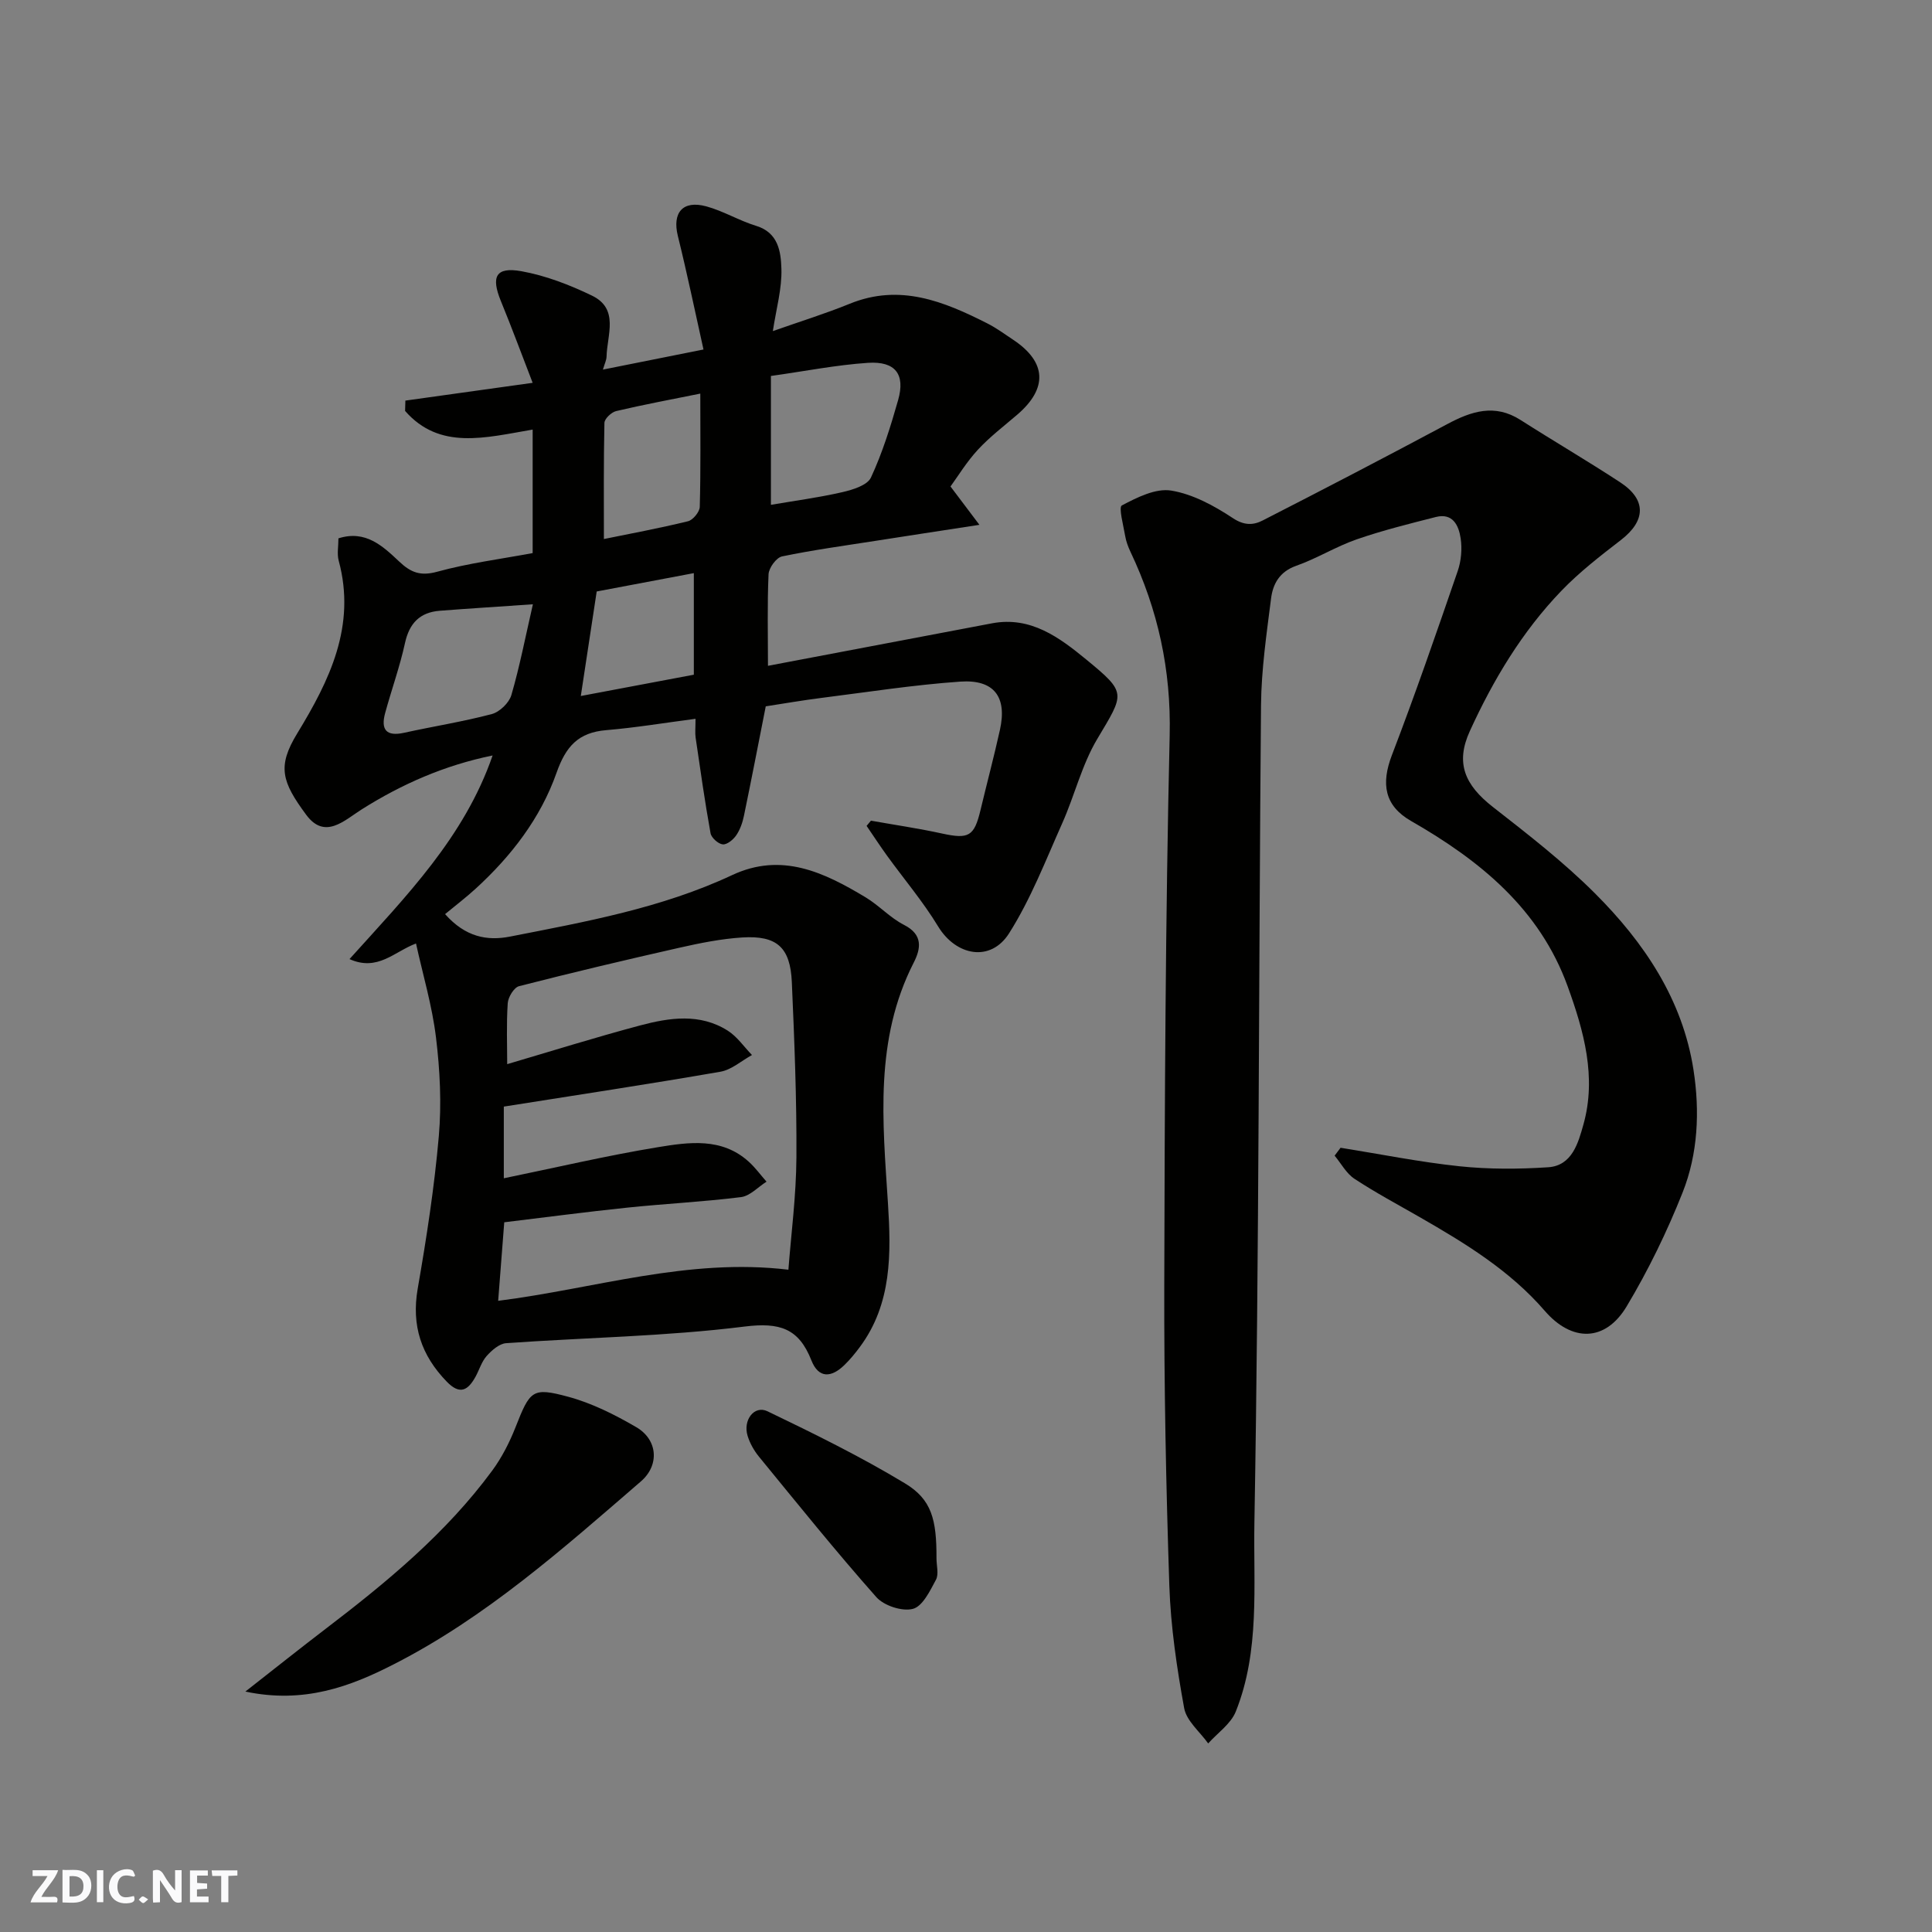 <svg enable-background="new 0 0 400 400" viewBox="0 0 400 400" xmlns="http://www.w3.org/2000/svg"><rect x="0" y="0" width="400" height="400" fill="#808080" stroke="none"/><g fill="#fafafb"><path d="m37.59 393.81c-.92.31-1.52.05-2-.78-.7-1.2-1.52-2.34-2.47-3.78v4.59c-.55.03-.95.05-1.41.07-.03-.37-.06-.64-.06-.91 0-1.91 0-3.81 0-5.7 1.13-.41 1.77-.03 2.29.91.62 1.11 1.38 2.14 2.31 3.19v-4.2h1.35v6.61z"/><path d="m12.94 393.88v-6.75c1.9.19 3.93-.54 5.37 1.29.8 1.01.78 2.88.03 3.97-1.37 1.97-3.4 1.51-5.4 1.49m1.45-1.22c2.04.12 2.92-.58 2.89-2.21-.03-1.51-.98-2.19-2.89-2z"/><path d="m11.81 393.87h-5.49c.68-2.18 2.47-3.48 3.51-5.45h-3.08v-1.21h5.29c-.71 2.13-2.44 3.48-3.47 5.51.86 0 1.63.04 2.39-.01.79-.05 1.14.21.85 1.16"/><path d="m39.33 393.86v-6.61h3.7v1.07h-2.22v1.52c.68.04 1.34.09 2.07.13v1.07c-.72.05-1.38.09-2.1.14v1.48h2.4v1.19h-3.85z"/><path d="m27.71 388.56c-1.15-.3-2.46-.61-3.1.64-.37.73-.41 1.93-.06 2.67.63 1.35 1.99.93 3.17.68.35.94-.01 1.32-.93 1.46-1.62.25-3.05-.27-3.76-1.48-.73-1.24-.6-3.03.31-4.17.88-1.11 2.71-1.7 4-1.16.32.13.44.74.65 1.12-.1.08-.19.16-.28.24"/><path d="m49.15 387.24v1.07c-.59.02-1.17.05-1.87.08v5.44h-1.48v-5.44h-1.85c-.05-.4-.08-.73-.13-1.15z"/><path d="m20.06 387.21h1.33v6.62h-1.33z"/><path d="m30.68 393.25c-.49.38-.8.79-1.05.76-.32-.05-.6-.45-.9-.7.26-.24.51-.64.8-.67.29-.04.62.3 1.15.61"/></g><path d="m159 137.85c15.13-2.87 30.76-5.85 46.39-8.8 8.02-1.51 13.95 2.94 19.5 7.49 8.49 6.97 7.93 6.96 2.27 16.48-3.18 5.34-4.67 11.67-7.23 17.41-3.44 7.71-6.52 15.72-11.01 22.8-3.84 6.06-10.99 4.67-14.69-1.42-3.12-5.14-7.06-9.79-10.6-14.68-1.45-2.01-2.81-4.09-4.21-6.14l.9-1.08c4.92.88 9.88 1.6 14.76 2.67 5.49 1.19 6.62.59 7.93-4.89 1.32-5.54 2.79-11.04 4.02-16.6 1.5-6.79-1.19-10.45-8.21-9.97-9.63.67-19.2 2.17-28.79 3.38-3.87.49-7.73 1.16-11.49 1.74-1.52 7.68-2.96 15.17-4.51 22.64-.29 1.42-.8 2.89-1.6 4.06-.61.9-1.92 1.97-2.79 1.88-.95-.1-2.36-1.37-2.53-2.31-1.19-6.57-2.12-13.19-3.09-19.8-.14-.97-.02-1.97-.02-3.89-6.37.83-12.41 1.84-18.49 2.35-5.76.48-8.35 3.33-10.29 8.84-3.3 9.37-9.38 17.26-16.76 24-1.96 1.79-4.07 3.4-6.31 5.25 4.21 4.75 8.71 5.58 13.44 4.65 15.65-3.07 31.39-5.89 45.99-12.73 10.27-4.81 19.06-.55 27.63 4.6 2.79 1.68 5.08 4.24 7.96 5.71 3.97 2.02 3.49 4.91 2 7.82-8.14 15.95-6.42 32.84-5.33 49.79.66 10.32.86 20.81-5.83 29.8-.98 1.32-2.03 2.6-3.21 3.74-2.65 2.57-5.3 2.83-6.81-.99-2.6-6.62-6.54-7.91-13.84-7-16.34 2.04-32.9 2.27-49.36 3.44-1.42.1-2.97 1.47-4.02 2.64-1.06 1.18-1.53 2.87-2.32 4.31-1.54 2.78-3.2 3.85-5.94 1.03-5.3-5.46-7.35-11.61-6.03-19.26 1.82-10.46 3.45-20.99 4.37-31.55.59-6.76.24-13.69-.58-20.44-.79-6.57-2.72-13.01-4.14-19.48-4.5 1.68-7.92 5.85-13.77 3.23 11.75-13.05 23.77-25.21 29.63-42.16-9.96 2.04-18.78 5.92-27.08 11.15-3.63 2.29-7.64 6.37-11.51 1.14-5.08-6.87-6.03-10.02-1.86-16.86 6.67-10.94 12.25-22.26 8.58-35.77-.37-1.38-.05-2.95-.05-4.61 5.62-1.79 9.19 1.61 12.59 4.81 2.4 2.27 4.39 3.05 7.86 2.1 6.43-1.77 13.12-2.62 19.76-3.86 0-8.21 0-16.7 0-25.57-9.84 1.68-19.25 4.31-26.41-3.86.02-.71.04-1.43.06-2.14 8.46-1.18 16.92-2.36 26.35-3.68-2.16-5.59-4.27-11.3-6.58-16.93-2.07-5.06-1.06-7.12 4.24-6.18 5.02.9 9.99 2.82 14.61 5.05 5.69 2.74 3.14 8.14 3.03 12.63-.02.75-.41 1.49-.75 2.69 6.83-1.36 13.24-2.65 20.82-4.16-1.75-7.85-3.38-15.72-5.31-23.52-1.18-4.79.99-7.44 5.87-6.12 3.55.96 6.81 2.96 10.34 4.04 4.61 1.4 5.12 5.38 5.23 8.84.14 4.14-1.07 8.33-1.77 12.95 5.49-1.94 10.81-3.58 15.94-5.67 10.35-4.21 19.46-.49 28.47 4.08 1.88.95 3.61 2.23 5.37 3.4 6.91 4.6 7.17 10.06.8 15.51-2.75 2.36-5.67 4.58-8.12 7.23-2.32 2.5-4.12 5.48-5.68 7.62 1.82 2.41 3.45 4.58 5.99 7.94-8.4 1.29-14.97 2.29-21.54 3.32-6.46 1.01-12.94 1.89-19.33 3.22-1.18.25-2.73 2.37-2.79 3.7-.28 6.22-.12 12.45-.12 18.95zm-55.86 131.47c20.06-2.53 39.27-8.93 60.09-6.44.55-7.25 1.61-15.26 1.66-23.26.07-12.1-.42-24.2-.95-36.29-.32-7.2-3.1-9.68-10.25-9.24-4.38.28-8.75 1.16-13.04 2.13-11.1 2.51-22.17 5.13-33.19 7.96-1.05.27-2.26 2.27-2.34 3.54-.29 4.34-.11 8.72-.11 12.6 8.84-2.6 18.13-5.51 27.54-8.02 6.06-1.61 12.36-2.56 18.11 1.08 1.96 1.24 3.37 3.34 5.03 5.05-2.17 1.19-4.23 3.06-6.54 3.46-14.92 2.59-29.9 4.85-44.84 7.22v14.84c10.82-2.22 21.28-4.69 31.86-6.43 6.42-1.05 13.24-2.07 18.83 2.98 1.37 1.23 2.47 2.76 3.7 4.15-1.76 1.11-3.42 2.97-5.29 3.2-7.83.98-15.72 1.36-23.57 2.18-8.57.89-17.11 2.03-25.44 3.03-.47 5.9-.87 11.11-1.26 16.26zm56.47-164.8c4.88-.84 9.88-1.5 14.77-2.62 2.16-.5 5.19-1.42 5.94-3.03 2.38-5.12 4.08-10.6 5.63-16.05 1.51-5.32-.56-8.07-6.24-7.7-6.58.44-13.1 1.74-20.1 2.72zm-49.28 20.59c-6.9.48-13.09.86-19.27 1.34-4.11.32-6.31 2.56-7.21 6.68-1.07 4.9-2.79 9.66-4.11 14.5-.93 3.42.21 4.91 3.94 4.08 6.04-1.33 12.17-2.29 18.14-3.87 1.62-.43 3.58-2.32 4.05-3.92 1.72-5.9 2.89-11.97 4.46-18.81zm14.7-13.51c5.39-1.1 11.44-2.22 17.41-3.68 1.03-.25 2.41-1.93 2.44-2.98.21-7.79.11-15.59.11-23.45-5.99 1.21-11.74 2.28-17.42 3.62-.98.23-2.41 1.58-2.43 2.44-.18 8.04-.11 16.09-.11 24.05zm-4.78 32.5c8.13-1.53 15.85-2.99 23.4-4.41 0-7.12 0-13.83 0-21.03-7.09 1.34-13.75 2.6-20.11 3.8-1.09 7.15-2.14 14.05-3.29 21.64z" fill="#010100"/><path d="m277.55 237.63c8.2 1.31 16.36 2.96 24.6 3.83 6.07.64 12.27.61 18.37.21 4.99-.32 6.25-5.11 7.29-8.78 2.8-9.88.1-19.46-3.25-28.7-5.81-16.02-18.14-26.03-32.41-34.21-5.55-3.18-6.23-7.74-3.97-13.64 4.83-12.6 9.24-25.37 13.63-38.13.72-2.1.93-4.58.6-6.77-.39-2.6-1.59-5.3-5.14-4.4-5.49 1.4-11.02 2.77-16.36 4.62-4.3 1.49-8.25 3.97-12.54 5.48-3.44 1.21-4.83 3.74-5.21 6.77-.93 7.33-2.01 14.71-2.08 22.08-.49 56.43-.38 112.87-1.37 169.29-.23 12.99 1.18 26.5-3.85 39.07-1.02 2.56-3.77 4.43-5.72 6.61-1.72-2.42-4.48-4.65-4.97-7.3-1.52-8.35-2.78-16.84-3.07-25.32-.69-20.75-1.1-41.53-1.05-62.3.09-37.93.24-75.87 1.12-113.79.31-13.57-2.42-25.99-8.13-38.03-.48-1.02-.89-2.12-1.08-3.23-.37-2.19-1.39-5.97-.7-6.34 3.15-1.66 7.01-3.61 10.23-3.08 4.47.73 8.89 3.14 12.76 5.7 2.36 1.57 4.26 1.47 6.17.49 12.79-6.54 25.53-13.17 38.19-19.94 5.03-2.69 9.86-4.28 15.2-.87 6.84 4.37 13.86 8.47 20.65 12.92 5.46 3.58 5.3 7.94.15 11.92-4.29 3.31-8.62 6.66-12.36 10.55-8.12 8.44-14.1 18.43-18.94 29.03-3.01 6.59-1.08 11.14 4.81 15.73 7.25 5.66 14.58 11.35 21.07 17.83 10.2 10.18 18.19 22.01 20.44 36.64 1.31 8.51.93 17.3-2.28 25.36-3.22 8.1-7.08 16.05-11.56 23.53-4.44 7.42-11.37 7.41-16.97.93-7.21-8.34-16.46-13.99-25.89-19.4-4.53-2.6-9.15-5.07-13.5-7.93-1.69-1.11-2.76-3.17-4.11-4.79.43-.55.83-1.1 1.23-1.64z" fill="#010100"/><path d="m50.8 350.22c6.13-4.8 11.32-8.94 16.61-12.98 12.68-9.68 24.96-19.81 34.5-32.77 1.99-2.71 3.58-5.82 4.82-8.97 3.01-7.65 3.47-8.32 10.86-6.33 4.94 1.33 9.71 3.72 14.16 6.32 4.43 2.59 4.84 7.85.94 11.22-16.1 13.9-32.06 28.12-51.16 37.86-8.97 4.6-18.59 8.22-30.73 5.65z" fill="#010100"/><path d="m193.89 322.64c0 1.5.51 3.27-.11 4.43-1.23 2.3-2.77 5.51-4.78 6.03-2.22.58-5.99-.66-7.57-2.44-8.38-9.46-16.3-19.31-24.31-29.09-1.01-1.24-1.86-2.75-2.33-4.27-1.02-3.28 1.37-6.42 4.11-5.11 9.65 4.64 19.3 9.39 28.46 14.92 5.54 3.34 6.56 7.48 6.53 15.53z" fill="#010100"/></svg>